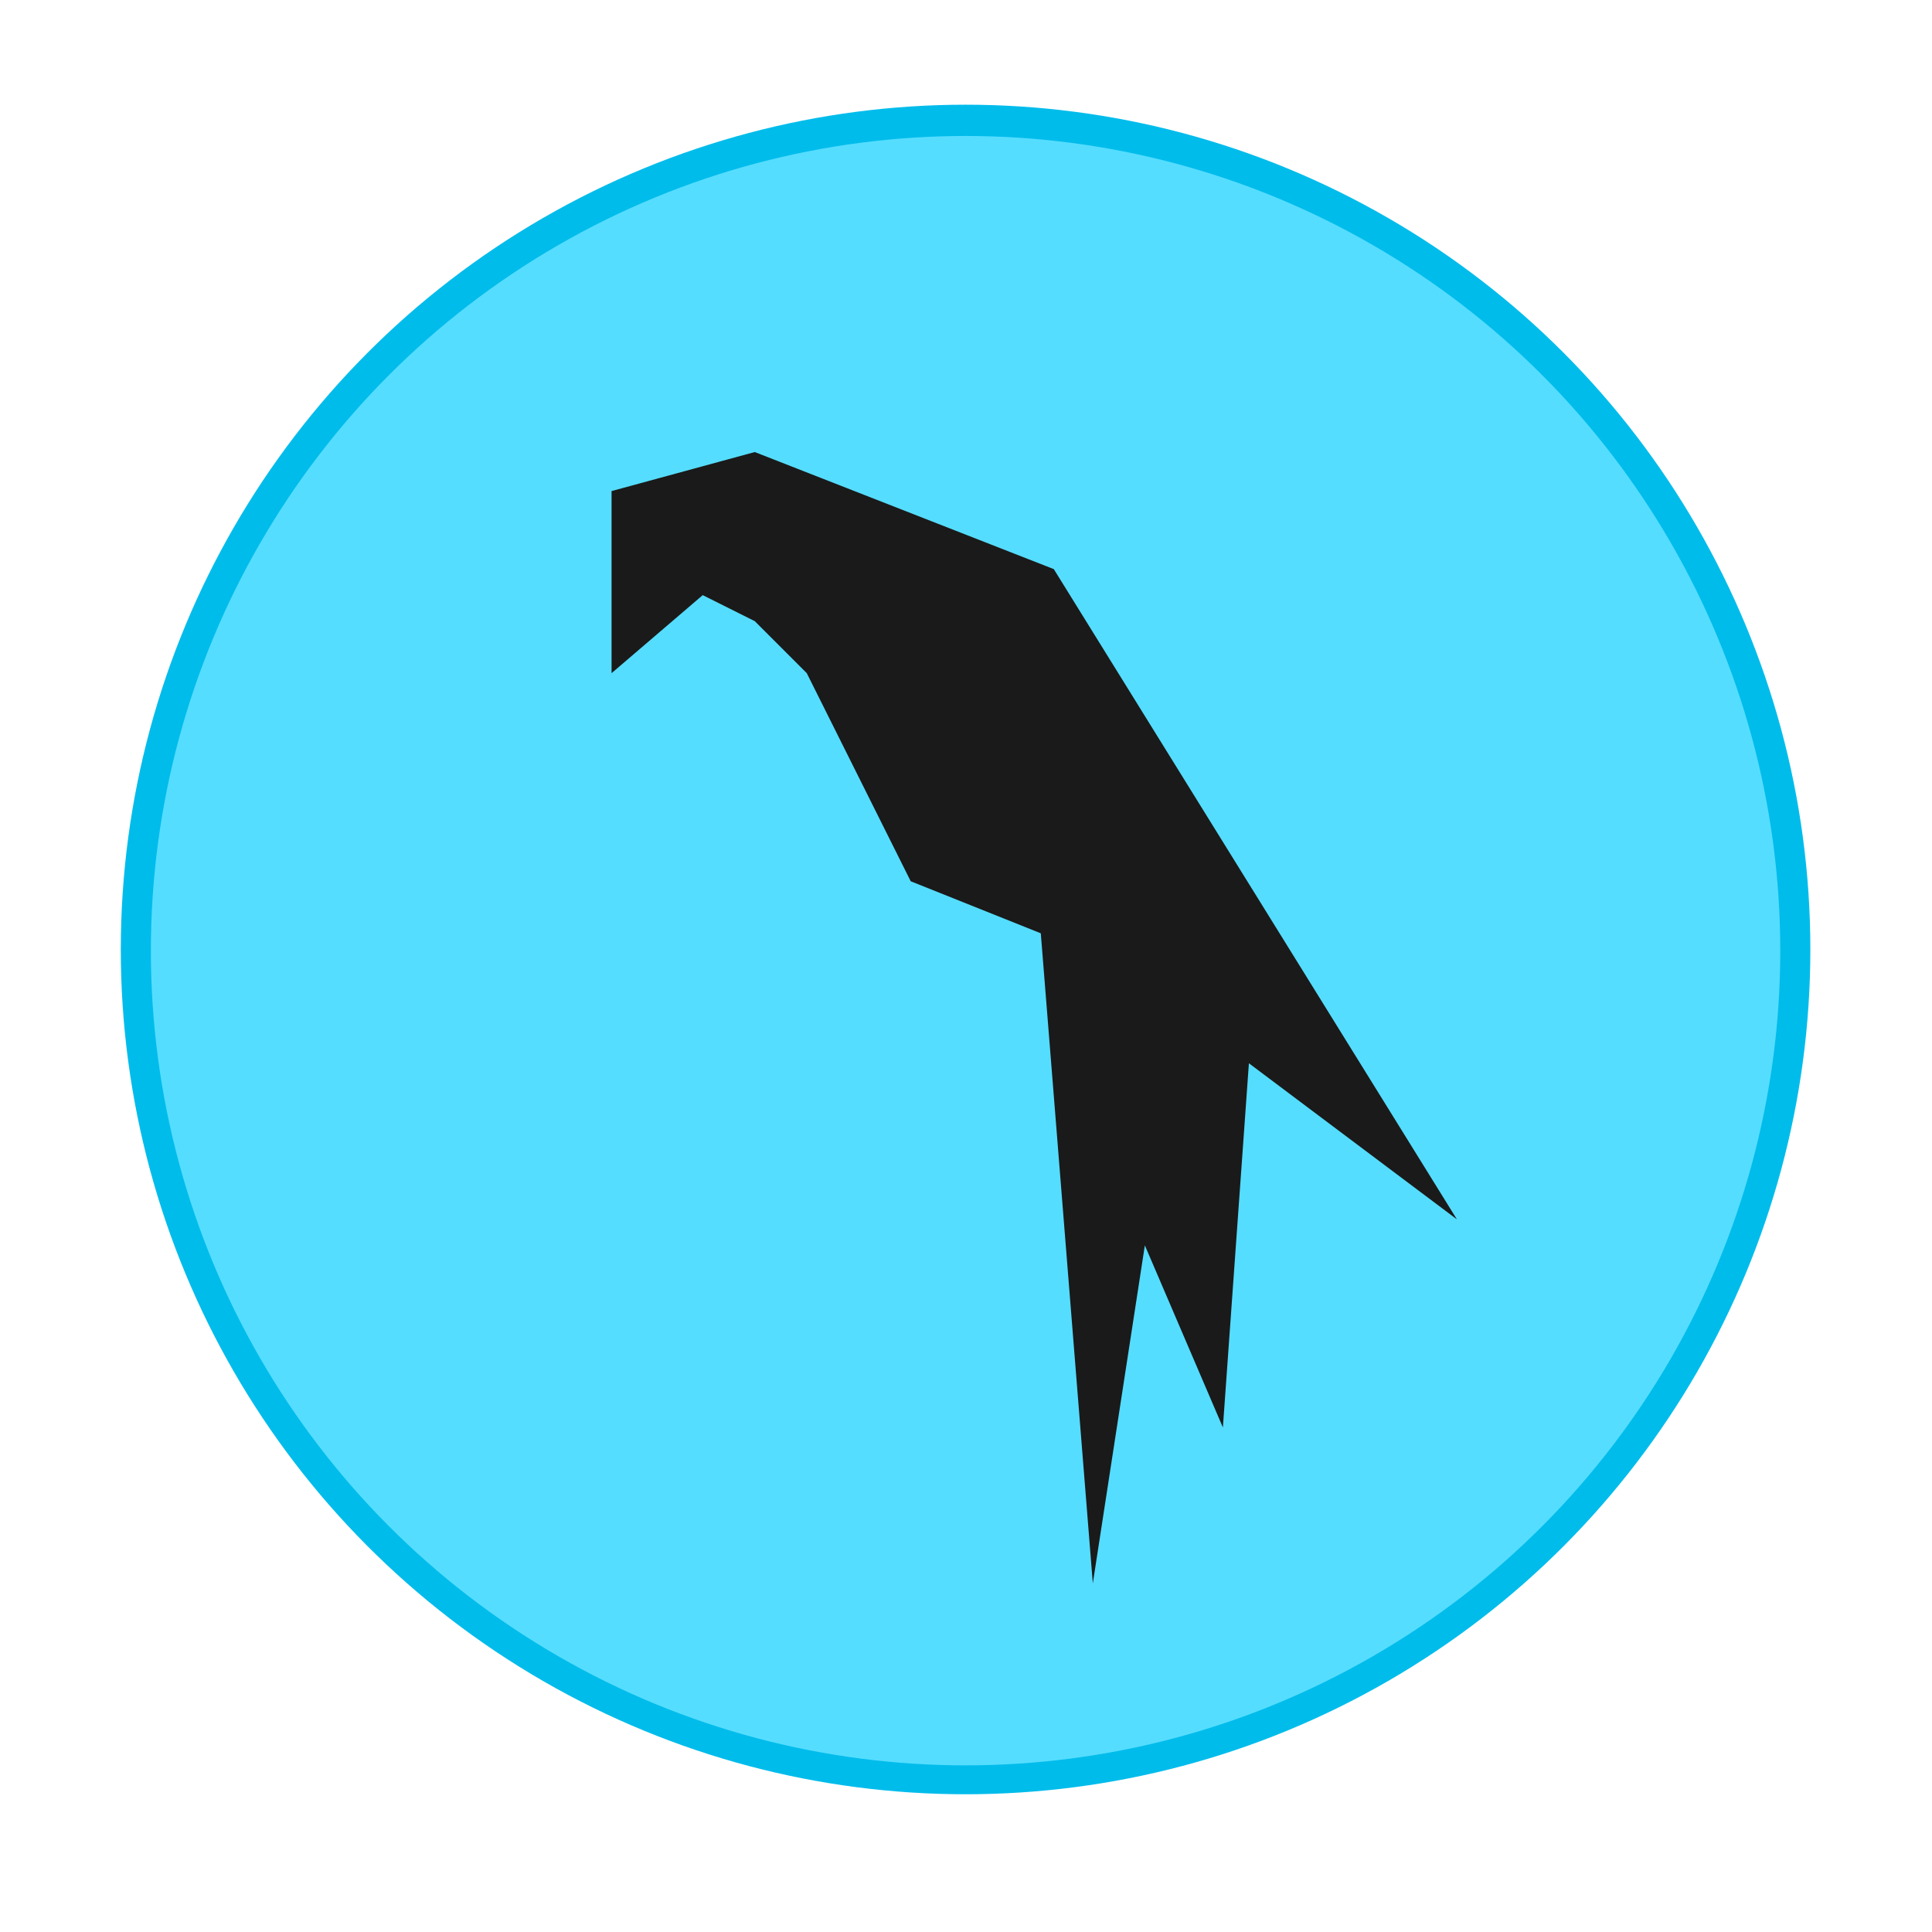 <svg xmlns="http://www.w3.org/2000/svg" width="64" height="64" viewBox="0 0 16.933 16.933"><g stroke-width=".927" transform="translate(-.326 -291.162)scale(1.038)"><circle cx="8.467" cy="288.52" r="7.133" fill="#00bceb" style="paint-order:stroke markers fill"/><circle cx="8.467" cy="288.53" r="6.879" fill="#5df" style="paint-order:stroke markers fill"/></g><path fill="#1a1a1a" d="M5.36 5.9V4.304l1.255-.342 2.621 1.026 3.533 5.699-1.823-1.368-.228 3.192-.684-1.596-.456 2.963-.456-5.698-1.14-.456L7.071 5.9l-.456-.456-.456-.228z"/></svg>